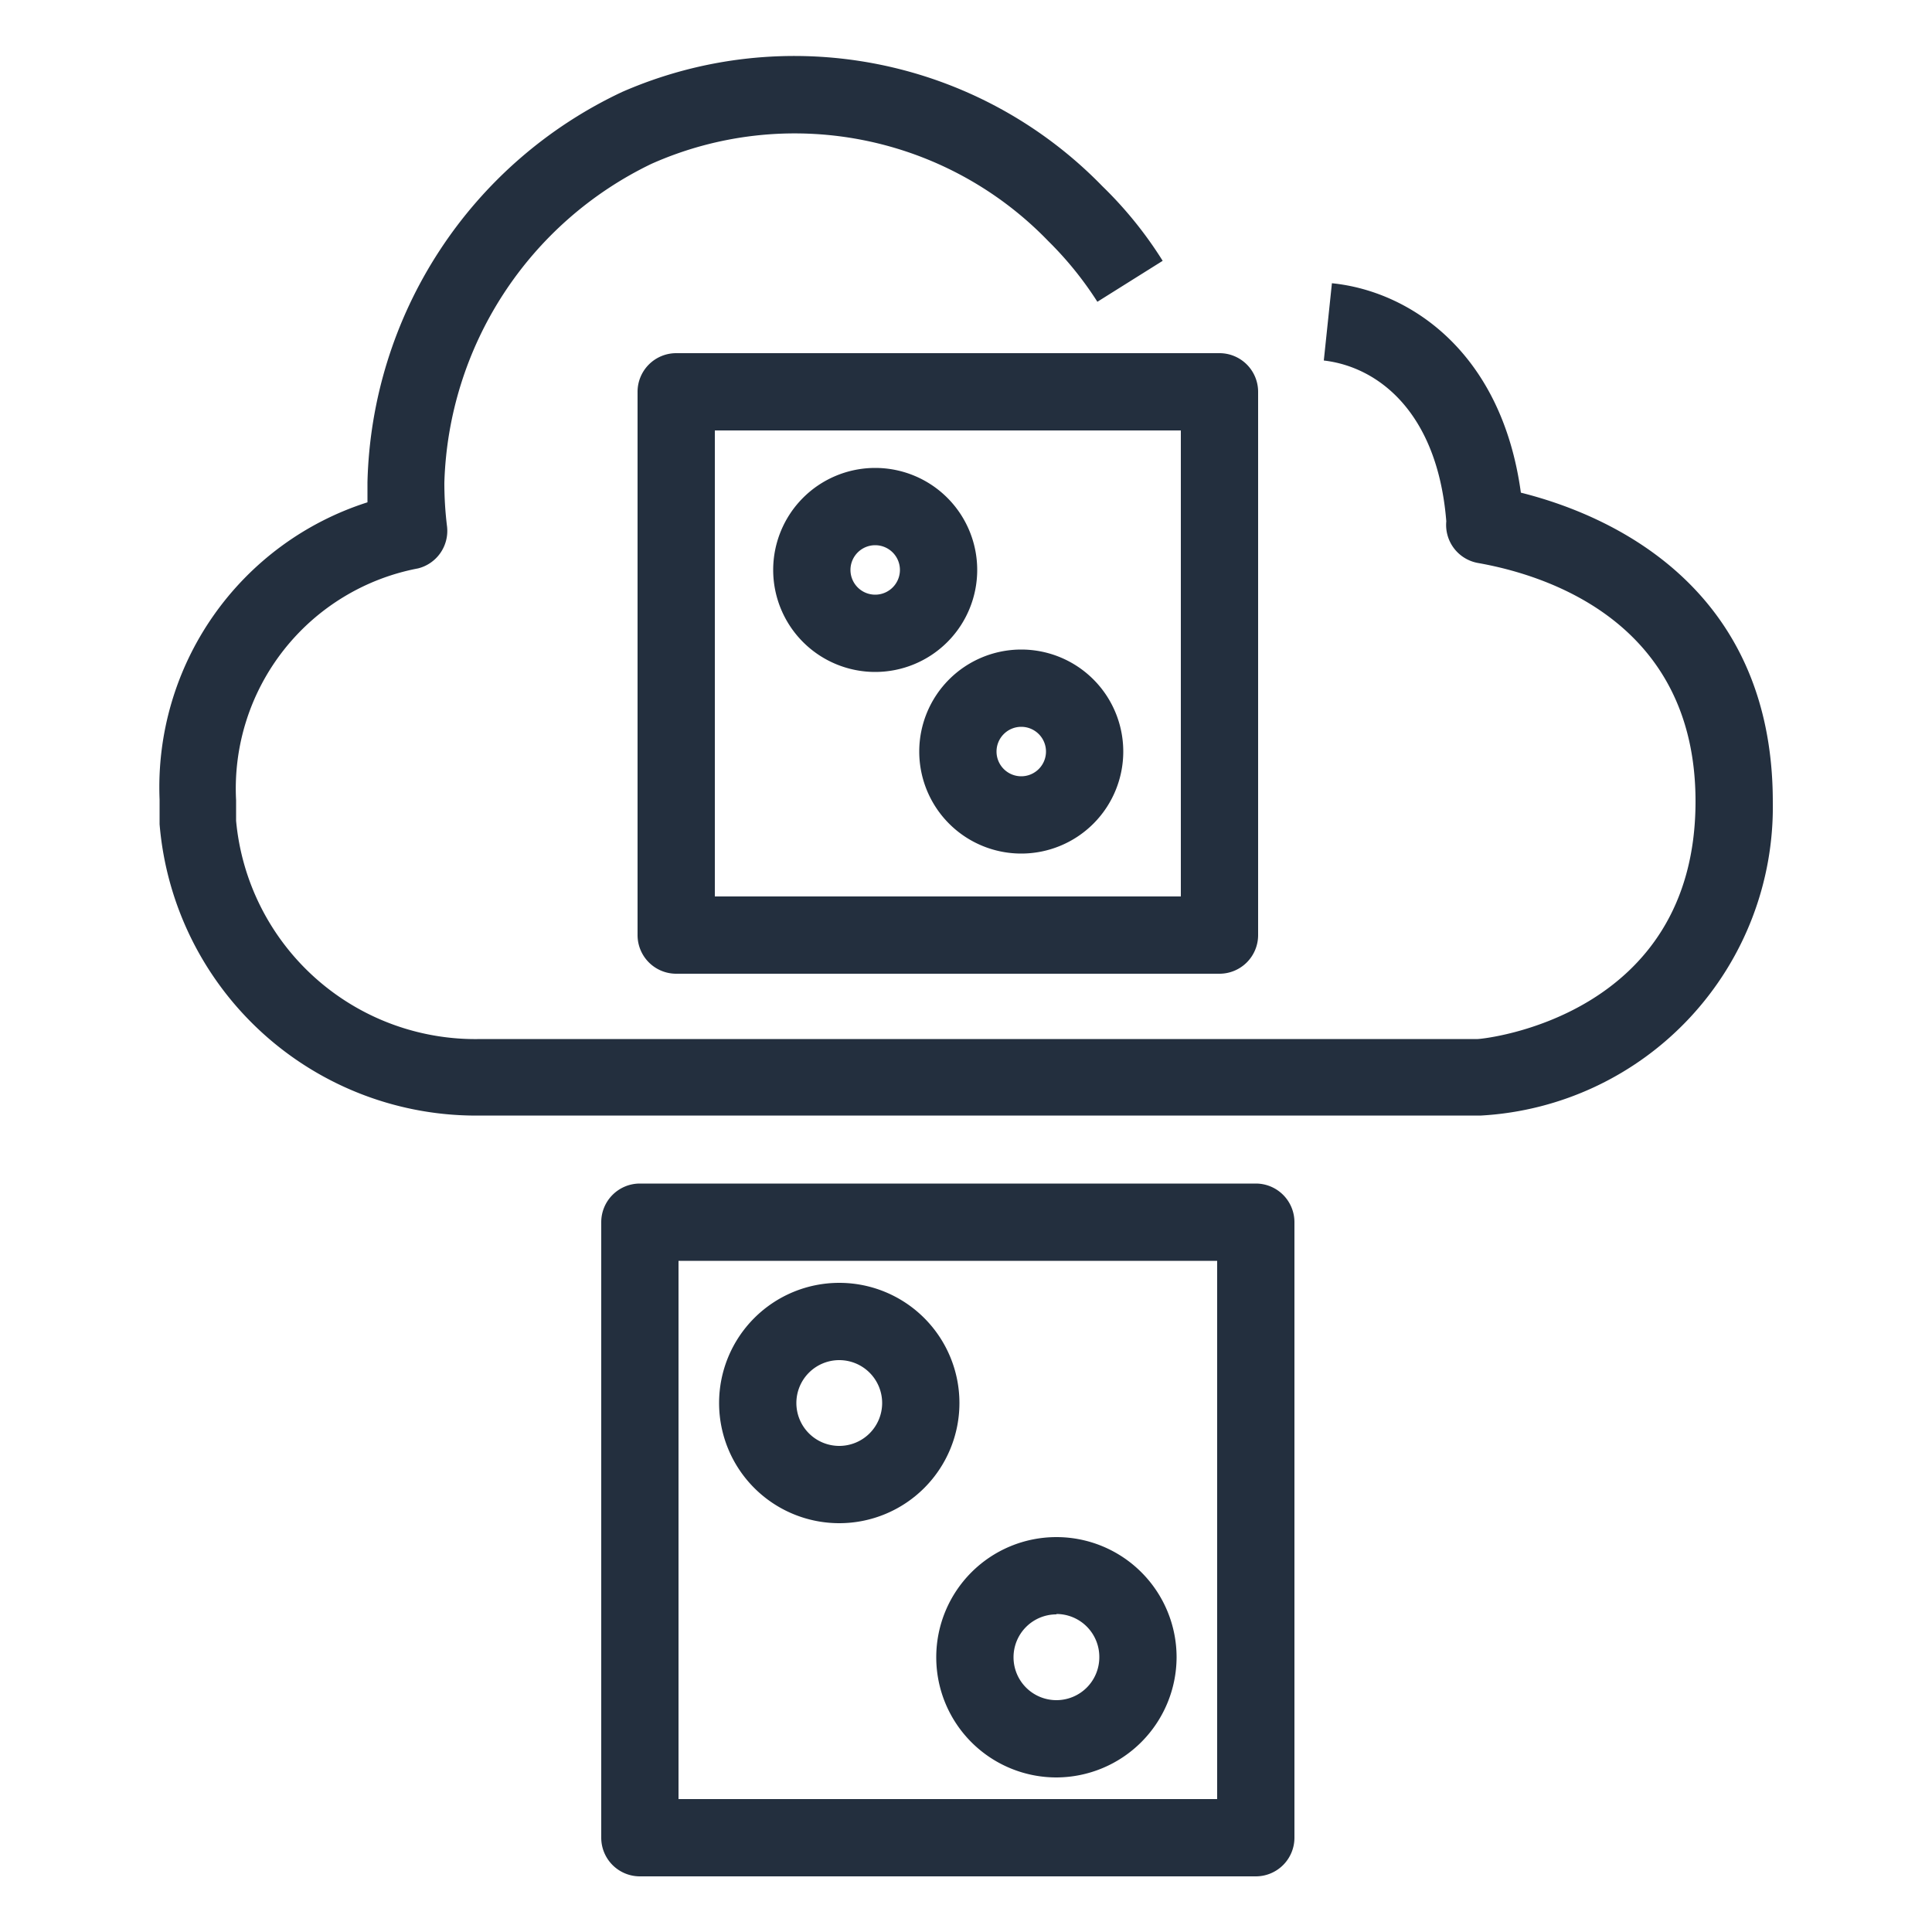 <svg xmlns="http://www.w3.org/2000/svg" viewBox="0 0 50 50"><defs><style>.cls-1{fill:#232f3e;}</style></defs><title>IoT_Simulator_dark-bg</title><g id="Reference"><path class="cls-1" d="M38.33,28.87l-25.87,0a8.22,8.22,0,0,1-8.33-7.54c0-.21,0-.43,0-.64A7.74,7.74,0,0,1,9.51,13c0-.17,0-.35,0-.52a11.47,11.47,0,0,1,6.59-10.1A11.12,11.12,0,0,1,28.53,4.82a10.31,10.31,0,0,1,1.56,1.93L28.4,7.81a9,9,0,0,0-1.27-1.57,9.12,9.12,0,0,0-10.27-2,9.47,9.47,0,0,0-5.36,8.25,9.16,9.16,0,0,0,.07,1.14,1,1,0,0,1-.75,1.08,5.8,5.8,0,0,0-4.71,6c0,.18,0,.36,0,.53a6.22,6.22,0,0,0,6.34,5.65l25.79,0c.15,0,5.64-.56,5.64-6.15,0-4.69-3.93-5.87-5.63-6.17a1,1,0,0,1-.82-1.08c-.23-2.84-1.78-4-3.17-4.16l.21-2c2,.2,4.39,1.76,4.89,5.42,2.2.55,6.52,2.36,6.52,8A8,8,0,0,1,38.33,28.87Z"/><path class="cls-1" d="M32.5,48.56H16.56a1,1,0,0,1-1-1V31.63a1,1,0,0,1,1-1H32.5a1,1,0,0,1,1,1V47.56A1,1,0,0,1,32.5,48.56Zm-14.94-2H31.5V32.63H17.56Z"/><path class="cls-1" d="M21.72,39.42a3.11,3.11,0,1,1,3.11-3.11A3.11,3.11,0,0,1,21.72,39.42Zm0-4.22a1.11,1.11,0,1,0,1.11,1.11A1.11,1.11,0,0,0,21.72,35.2Z"/><path class="cls-1" d="M27.34,46a3.11,3.11,0,1,1,3.11-3.11A3.12,3.12,0,0,1,27.34,46Zm0-4.22a1.11,1.11,0,1,0,1.11,1.11A1.11,1.11,0,0,0,27.34,41.77Z"/><path class="cls-1" d="M31.56,25.2H17.5a1,1,0,0,1-1-1V10.14a1,1,0,0,1,1-1H31.56a1,1,0,0,1,1,1V24.2A1,1,0,0,1,31.56,25.2Zm-13.06-2H30.56V11.14H18.5Z"/><path class="cls-1" d="M22.65,17.39a2.64,2.64,0,1,1,2.64-2.64A2.64,2.64,0,0,1,22.65,17.39Zm0-3.28a.64.64,0,1,0,.64.64A.64.64,0,0,0,22.65,14.11Z"/><path class="cls-1" d="M26.43,22.09a2.64,2.64,0,1,1,2.64-2.64A2.64,2.64,0,0,1,26.43,22.09Zm0-3.28a.64.64,0,1,0,.64.64A.64.64,0,0,0,26.43,18.81Z"/></g></svg>